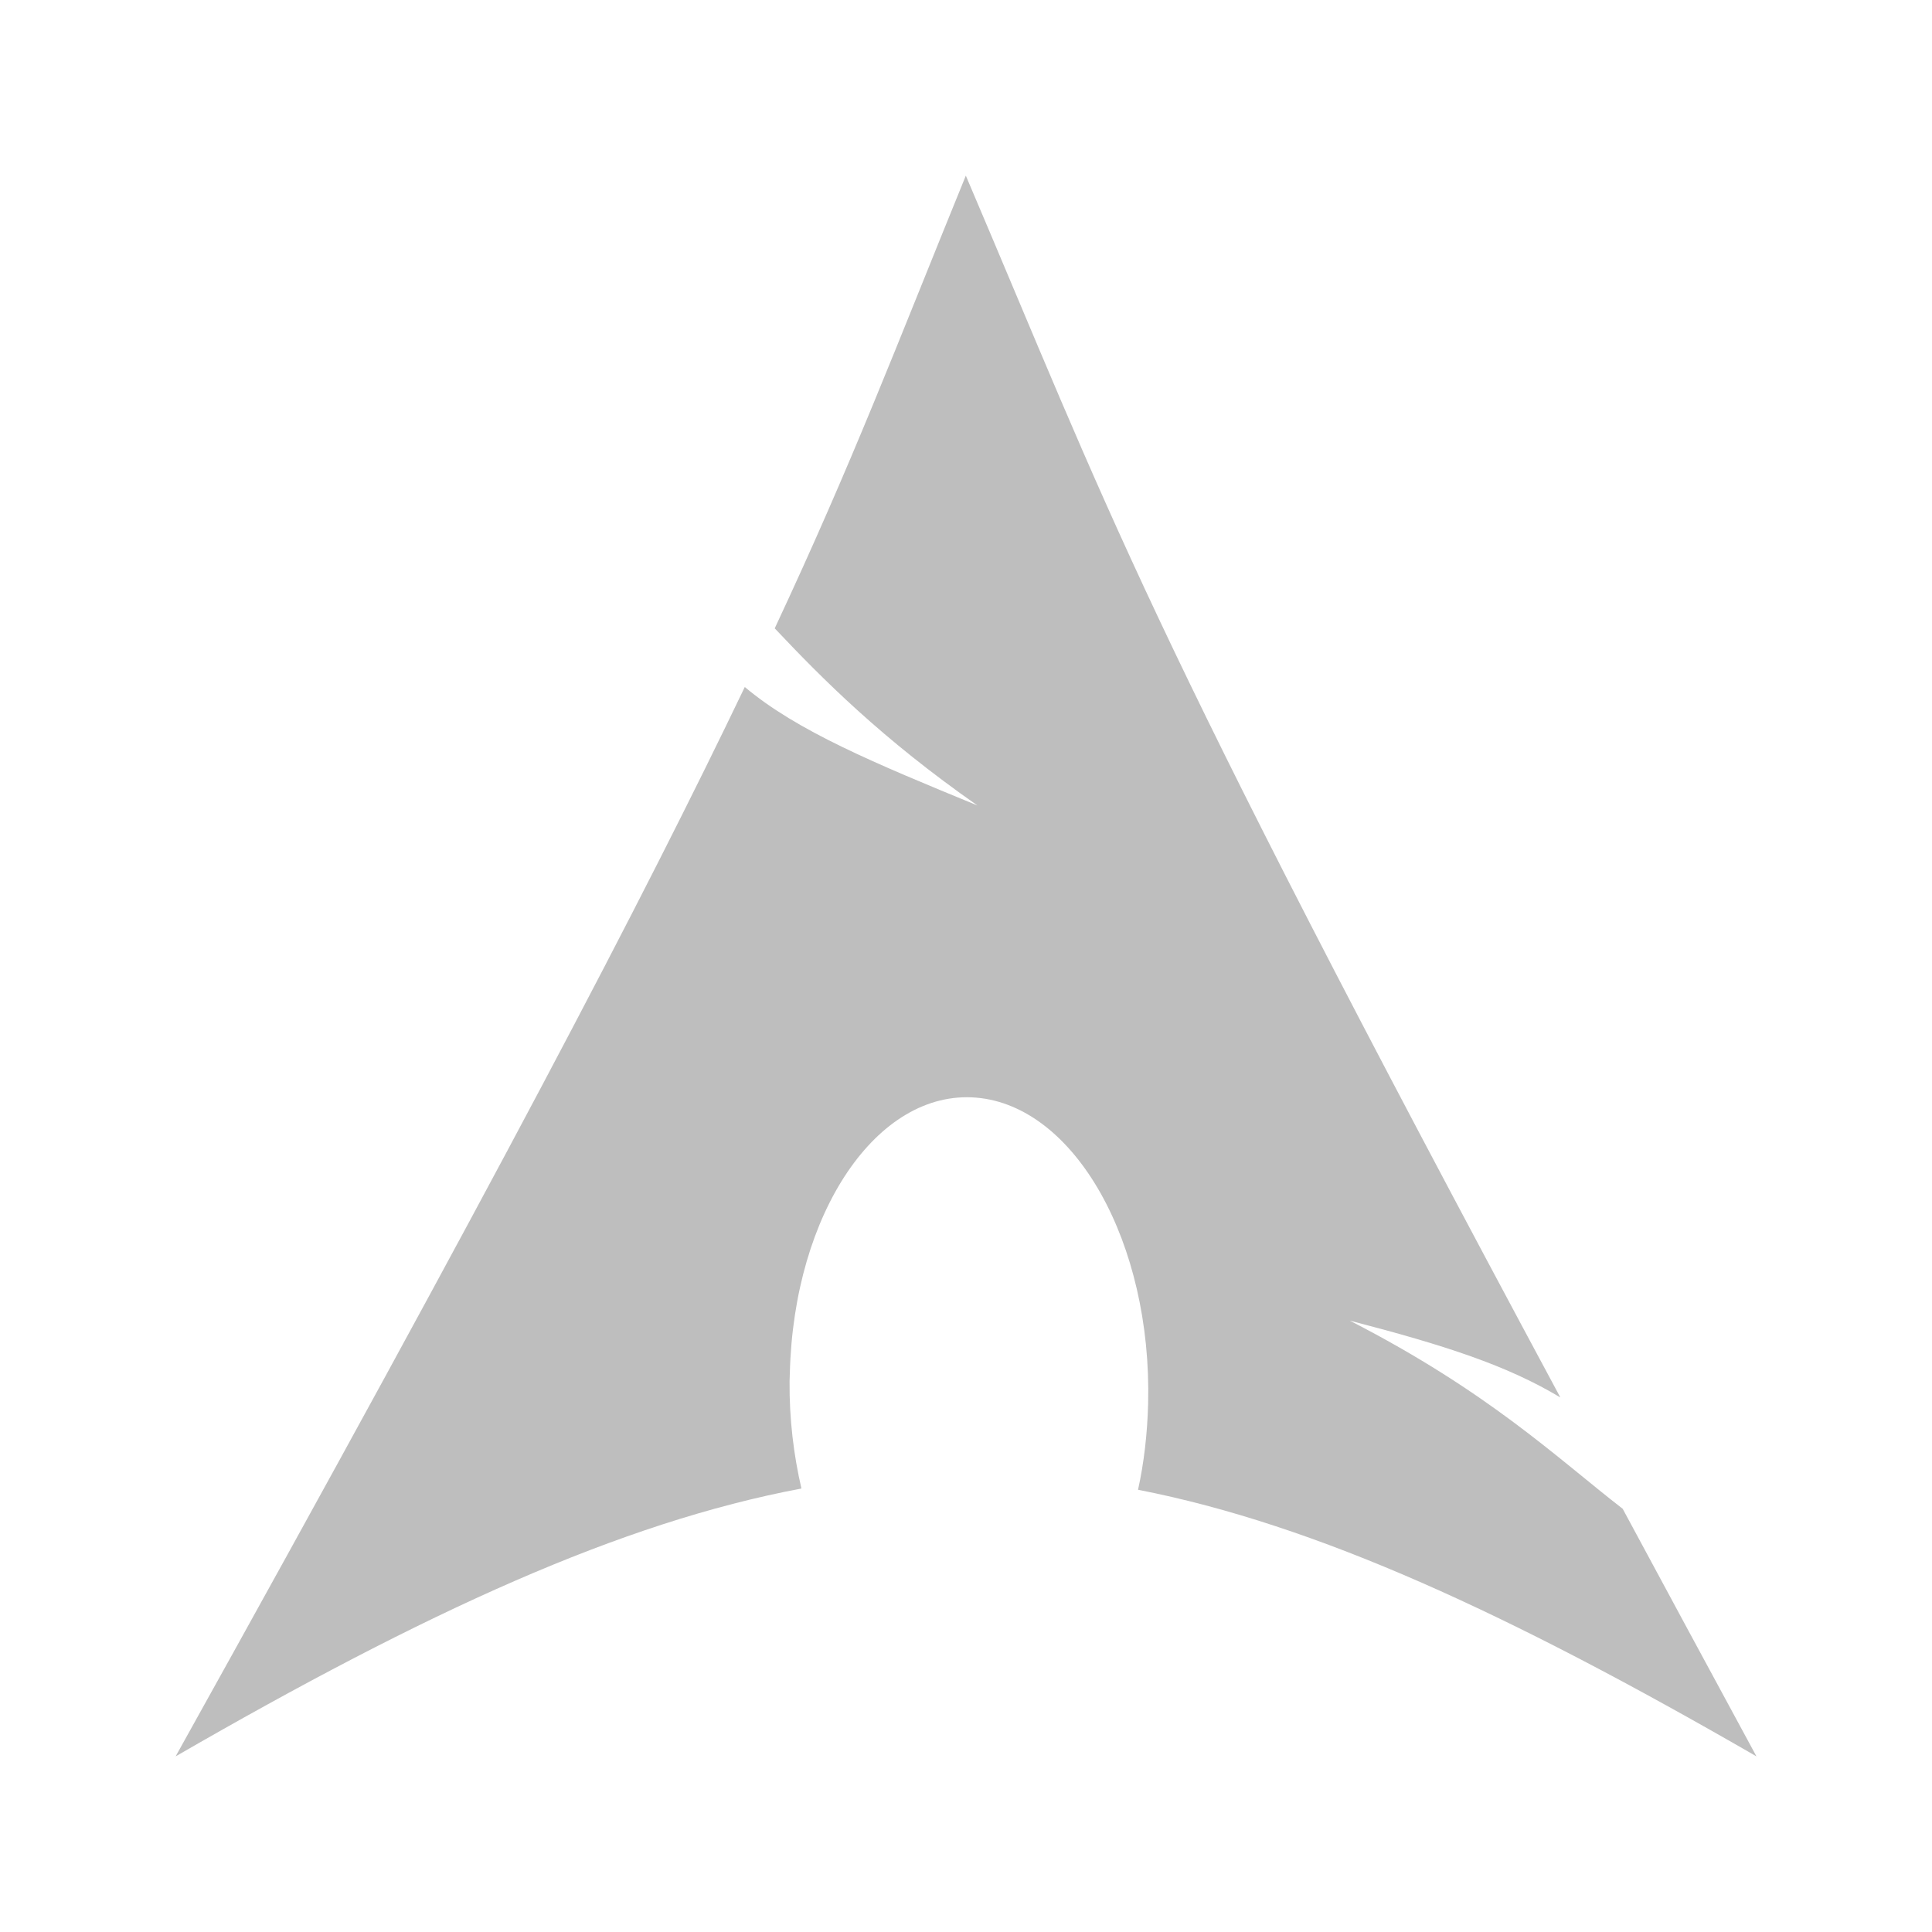 
<svg width="22" height="22" version="1.1" xmlns="http://www.w3.org/2000/svg">
	<path d="M 10.998,2 C 10.197,3.964 9.714,5.249 8.822,7.155 9.369,7.735 10.04,8.41 11.13,9.172 9.958,8.69 9.079,8.326 8.481,7.823 7.339,10.205 5.63,13.479 2,20 4.853,18.353 7.065,17.338 9.126,16.95 9.038,16.57 8.987,16.158 8.991,15.728 l 0.003,-0.091 c 0.045,-1.828 0.996,-3.233 2.123,-3.138 1.126,0.095 2.002,1.655 1.957,3.483 -0.009,0.344 -0.047,0.675 -0.115,0.982 2.039,0.399 4.227,1.411 7.042,3.036 -0.555,-1.022 -1.05,-1.942 -1.523,-2.819 -0.745,-0.577 -1.522,-1.329 -3.108,-2.143 1.09,0.283 1.79,0.51 2.398,0.875 C 12.957,6.96 12.648,5.87 10.998,2 z" fill="#bebebe"/>
</svg>
